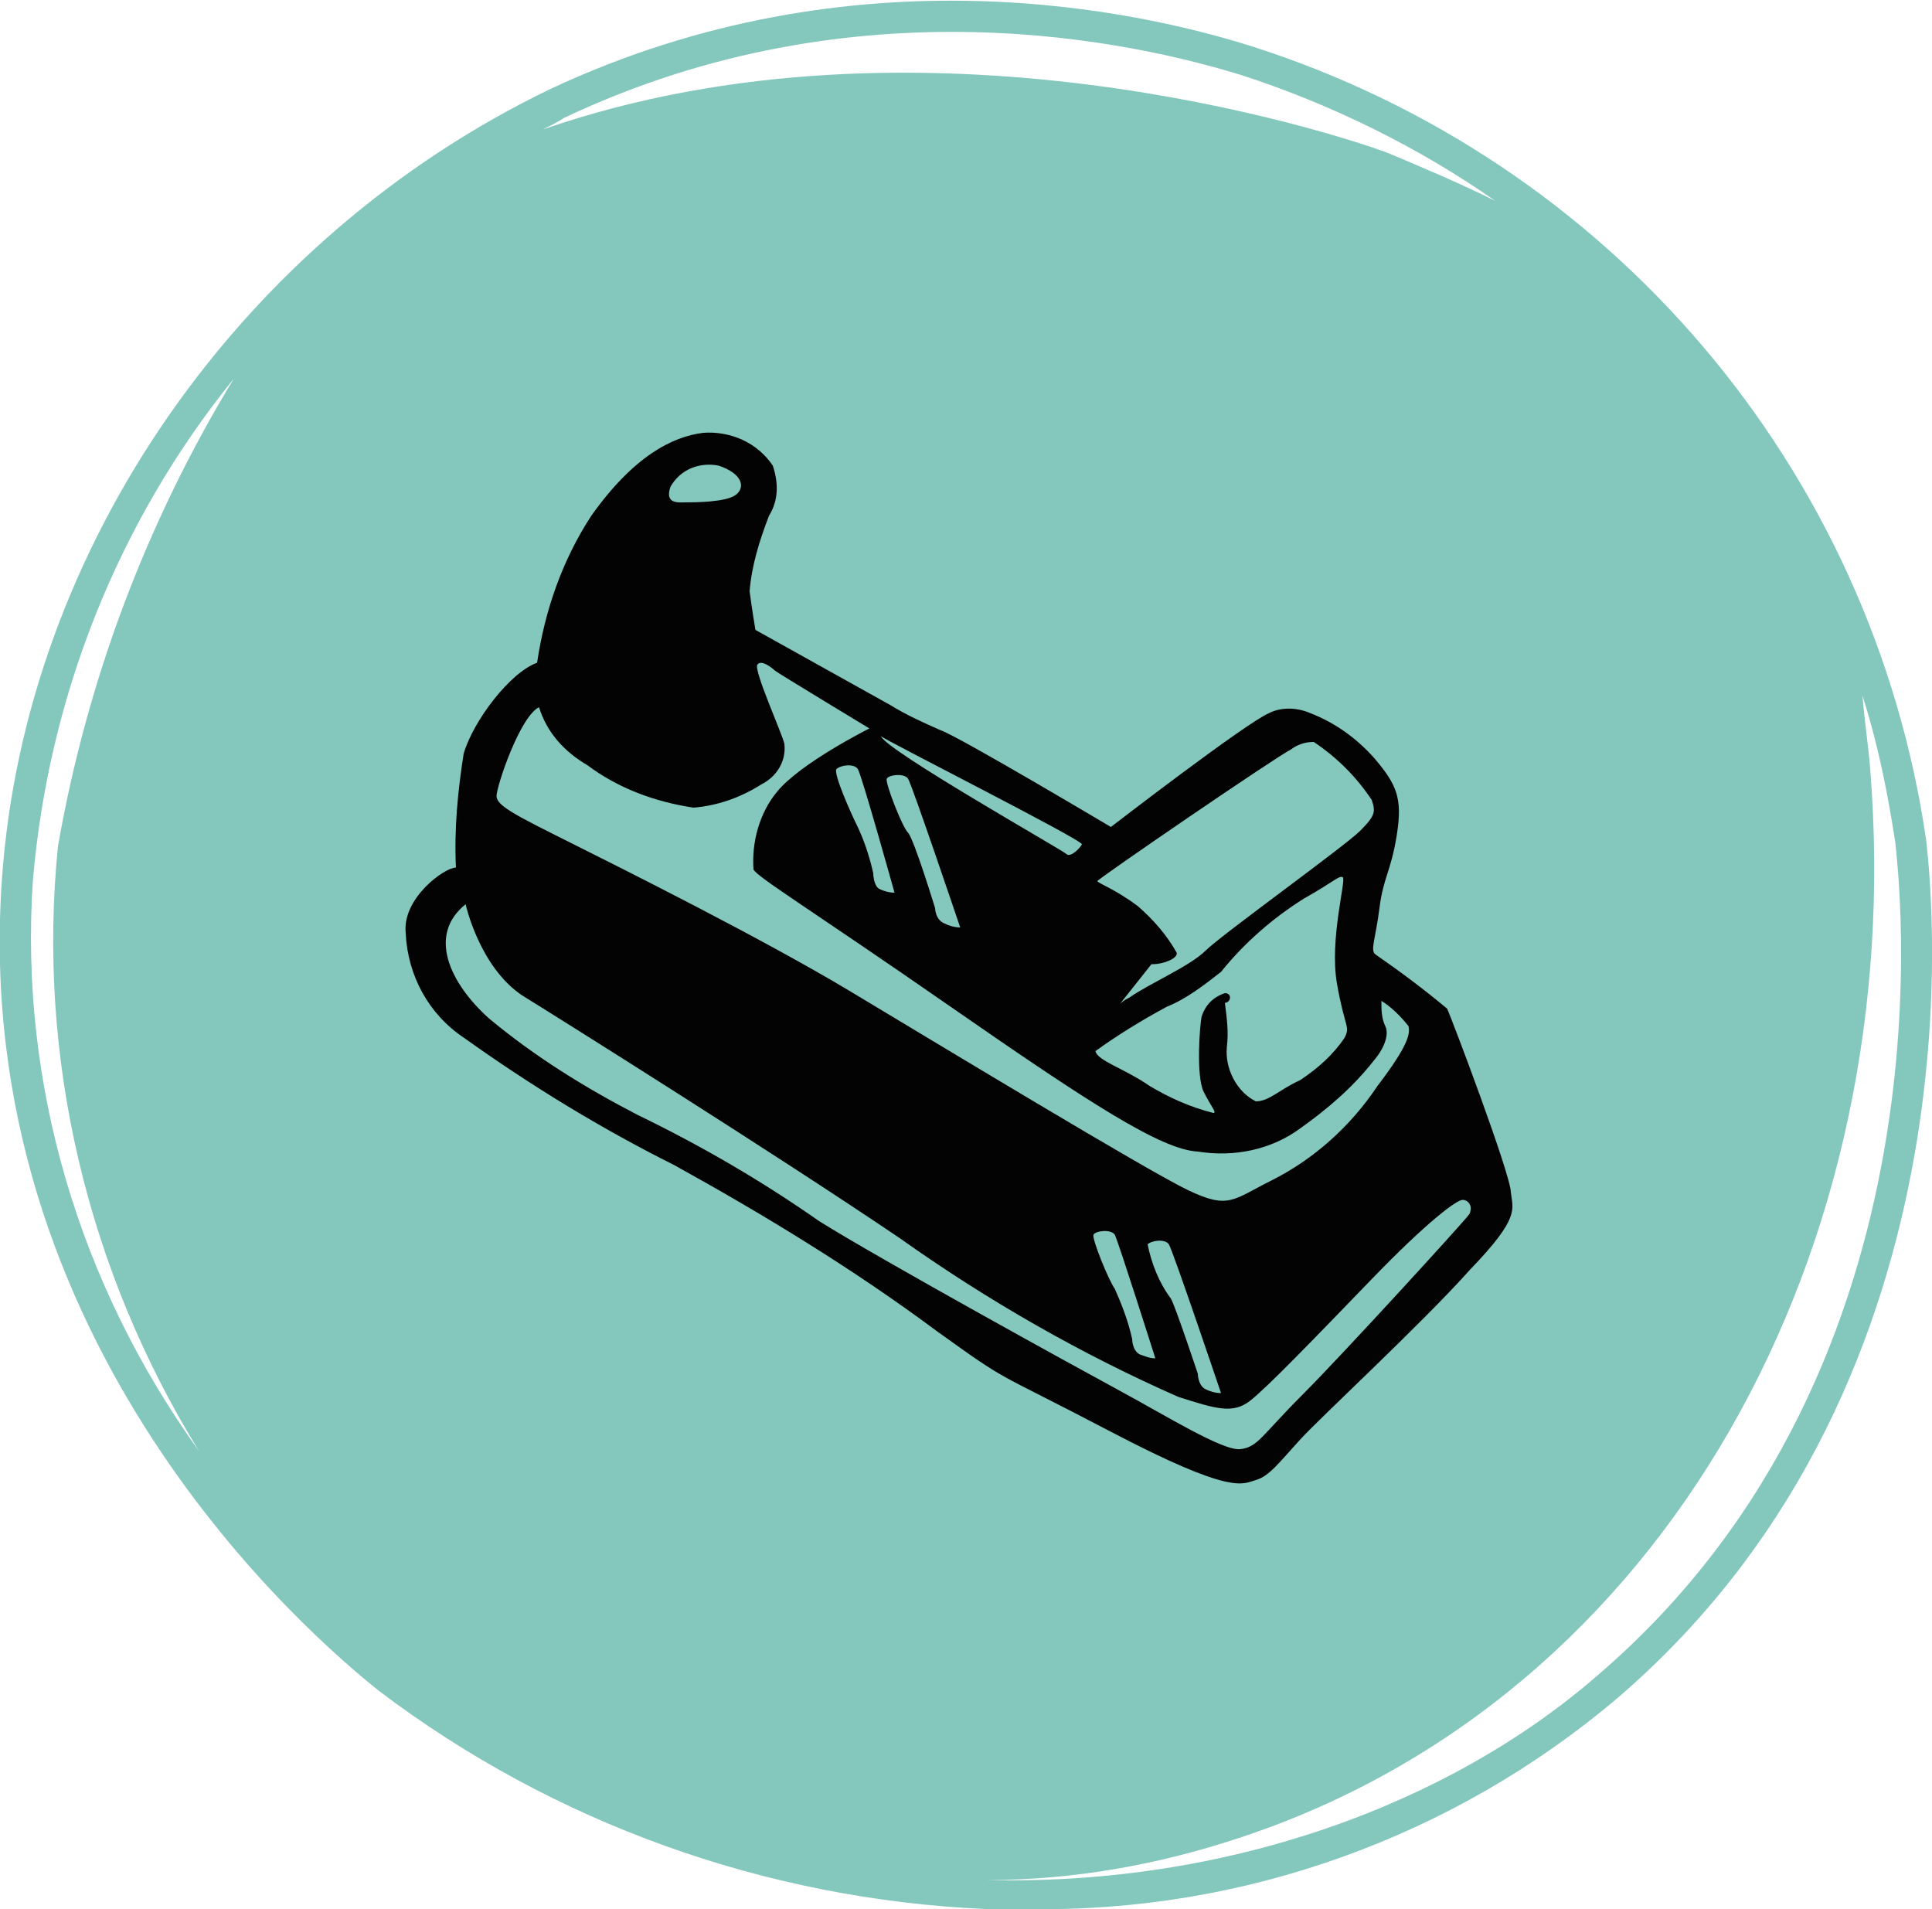 <?xml version="1.0" encoding="utf-8"?>
<!-- Generator: Adobe Illustrator 23.1.1, SVG Export Plug-In . SVG Version: 6.00 Build 0)  -->
<svg version="1.1" id="Layer_1" xmlns="http://www.w3.org/2000/svg" xmlns:xlink="http://www.w3.org/1999/xlink" x="0px" y="0px"
	 viewBox="0 0 100 98.8" style="enable-background:new 0 0 100 98.8;" xml:space="preserve">
<style type="text/css">
	.st0{fill:#83C7BD;}
	.st1{fill:#030304;}
</style>
<g>
	<path class="st0" d="M99.7,43.5C96.9,24.2,83.3,8.3,64.8,2.4c-5.7-1.8-20.5-5.2-36.3,2.2C12.5,12.3,1.3,28.3,0.1,45.5
		c-1.7,24.1,16,39.2,19.5,42c9.1,6.9,20.1,10.8,31.4,11.3c0.7,0,1.5,0,2.2,0c11.1,0.2,22-3.7,30.5-10.9
		C103.3,71.1,99.8,44.6,99.7,43.5z M29.2,6.1c15.2-7.2,29.6-3.9,35.1-2.2c4.6,1.5,9.1,3.7,13.1,6.5c-1.8-0.9-3.7-1.7-5.6-2.5
		c-2.7-1-24.1-8-43.7-1.2C28.5,6.5,28.9,6.3,29.2,6.1z M1.7,45.6C2.5,36.1,6.1,27,12.1,19.6C7.6,27,4.5,35.2,3,43.8
		c-1.1,10.9,1.5,21.9,7.3,31.3C4.1,66.5,1,56.1,1.7,45.6z M82.7,86.7C75,93.4,63.5,97.6,51.1,97.3c4.5,0,8.9-0.8,13.1-2.2
		c22.1-7.3,34.6-30.5,32.6-55.3c-0.1-1.3-0.3-2.5-0.4-3.8c0.8,2.5,1.3,5,1.7,7.6C98.2,44.8,101.6,70.5,82.7,86.7L82.7,86.7z"/>
	<path class="st1" d="M78.2,61.7c0-0.9-3.1-9.1-3.3-9.5c-1.2-1-2.4-1.9-3.7-2.8c-0.3-0.2,0-0.8,0.2-2.4s0.6-1.9,0.9-3.8s0-2.6-1.2-4
		c-0.9-1-2-1.8-3.3-2.3c-0.7-0.3-1.5-0.3-2.1,0c-1.2,0.5-8.2,5.9-8.2,5.9s-7.9-4.7-8.8-5c-0.9-0.4-1.8-0.8-2.6-1.3l-7-3.9
		c0,0-0.2-1.2-0.3-2c0.1-1.3,0.5-2.6,1-3.9c0.5-0.8,0.5-1.7,0.2-2.6c-0.8-1.2-2.2-1.8-3.6-1.7c-1.6,0.2-3.6,1.2-5.8,4.3
		c-1.5,2.3-2.4,4.9-2.8,7.6c-1.4,0.5-3.3,3-3.8,4.7c-0.3,1.9-0.5,3.9-0.4,5.9c-0.6,0-2.8,1.6-2.6,3.4c0.1,2.2,1.2,4.2,3,5.4
		c3.5,2.5,7.1,4.7,10.9,6.6c4.7,2.6,9.3,5.4,13.6,8.6c3.9,2.8,2.7,1.9,9,5.2s6.8,2.7,7.5,2.5s1.2-0.9,2.3-2.1s6.3-6,8.8-8.8
		C78.7,63,78.3,62.6,78.2,61.7z M66.8,38.8c0.4-0.3,0.8-0.4,1.2-0.4c1.2,0.8,2.2,1.8,3,3c0.2,0.6,0.2,0.8-0.6,1.6s-7.2,5.4-8,6.2
		s-2.9,1.7-3.9,2.4c-0.1,0.1-0.5,0.1-1.2,1.2l2.3-2.9h0.1c0.5,0,1.3-0.3,1.2-0.6c-0.5-0.9-1.2-1.7-2-2.4c-1.2-0.9-2.1-1.2-2.1-1.3
		S66,39.2,66.8,38.8z M60.4,52.1c1-0.4,1.9-1.1,2.8-1.8c1.2-1.5,2.7-2.8,4.3-3.8c1.6-0.9,1.8-1.2,2-1.1s-0.7,3.2-0.3,5.5
		s0.7,2.2,0.4,2.8c-0.6,0.9-1.4,1.6-2.3,2.2C66.2,56.4,65.7,57,65,57c-1-0.5-1.6-1.7-1.5-2.8c0.1-0.8,0-1.5-0.1-2.3
		c0.3,0,0.4-0.5,0-0.5c-0.6,0.2-1,0.6-1.2,1.2c-0.1,0.4-0.3,3.1,0.1,3.9s0.7,1.1,0.5,1.1c-1.2-0.3-2.3-0.8-3.3-1.4
		c-1.3-0.9-2.7-1.3-2.8-1.8C57.8,53.6,59.1,52.8,60.4,52.1z M56,43.7c-0.1,0.2-0.6,0.7-0.8,0.5s-9.4-5.4-9.6-6.1
		C45.6,38.2,56.1,43.5,56,43.7z M48.9,47.8c-0.5-0.2-0.5-0.8-0.5-0.8s-1.1-3.6-1.4-3.9s-1.2-2.6-1.1-2.8s0.9-0.3,1.1,0
		s2.7,7.7,2.7,7.7C49.4,48,49.1,47.9,48.9,47.8L48.9,47.8z M46.3,46.2c-0.3,0-0.6-0.1-0.8-0.2c-0.3-0.2-0.3-0.8-0.3-0.8
		c-0.2-0.9-0.5-1.8-0.9-2.6c-0.2-0.4-1.2-2.6-1-2.8s0.9-0.3,1.1,0S46.3,46.2,46.3,46.2L46.3,46.2z M34.7,25.2
		c0.5-0.9,1.5-1.3,2.5-1.1c1.2,0.4,1.4,1.1,0.9,1.5S35.9,26,35.5,26S34.4,26.1,34.7,25.2L34.7,25.2z M27.9,36.6
		c0.4,1.3,1.3,2.3,2.5,3c1.6,1.2,3.5,1.9,5.5,2.2c1.2-0.1,2.4-0.5,3.5-1.2c0.8-0.4,1.3-1.2,1.2-2.1c-0.1-0.5-1.6-3.8-1.4-4.1
		s0.8,0.2,0.9,0.3s4.9,3,4.9,3s-3.6,1.8-4.8,3.3c-0.9,1.1-1.3,2.6-1.2,4c0.2,0.4,3,2.1,10.2,7.1s10.9,7.4,12.8,7.5
		c1.9,0.3,3.8-0.1,5.3-1.2c1.4-1,2.7-2.1,3.8-3.5c0.6-0.7,0.8-1.4,0.6-1.8c-0.2-0.4-0.2-0.9-0.2-1.3c0.5,0.3,1,0.8,1.4,1.3
		c0.1,0.4,0,1-1.6,3.1c-1.4,2.1-3.3,3.8-5.5,4.9c-2,1-2.2,1.5-4.3,0.5S48.5,54,44,51.3S32.3,45,29.5,43.6s-3.8-1.9-3.8-2.4
		S26.9,37.1,27.9,36.6z M59.4,64.4c0.2-0.2,0.9-0.3,1.1,0s2.7,7.7,2.7,7.7c-0.3,0-0.6-0.1-0.8-0.2c-0.4-0.2-0.4-0.8-0.4-0.8
		s-1.2-3.6-1.4-3.9C60,66.4,59.6,65.4,59.4,64.4z M59.8,70.3c-0.3,0-0.5-0.1-0.8-0.2c-0.4-0.2-0.4-0.8-0.4-0.8
		c-0.2-0.9-0.5-1.7-0.9-2.6c-0.3-0.4-1.2-2.6-1.1-2.8s0.9-0.3,1.1,0C57.9,64.3,59.8,70.3,59.8,70.3z M76,62.9
		c-0.2,0.3-6.5,7.2-8.6,9.3s-2.3,2.7-3.2,2.8s-3.8-1.7-6.2-3s-12.4-6.8-15.6-8.8c-3-2.1-6.1-3.9-9.4-5.5c-2.7-1.4-5.3-3-7.7-5
		c-2-1.8-3.2-4.3-1.2-5.9c0,0,0.7,3.2,2.9,4.7c2.1,1.3,13.1,8.2,19.6,12.6c4.5,3.2,9.4,6,14.4,8.2c1.9,0.6,2.8,0.9,3.7,0.2
		c0.9-0.7,3.4-3.3,6.3-6.3s4.4-4.1,4.7-4.1c0.3,0,0.5,0.3,0.4,0.6C76.1,62.8,76,62.9,76,62.9z"/>
</g>
</svg>
